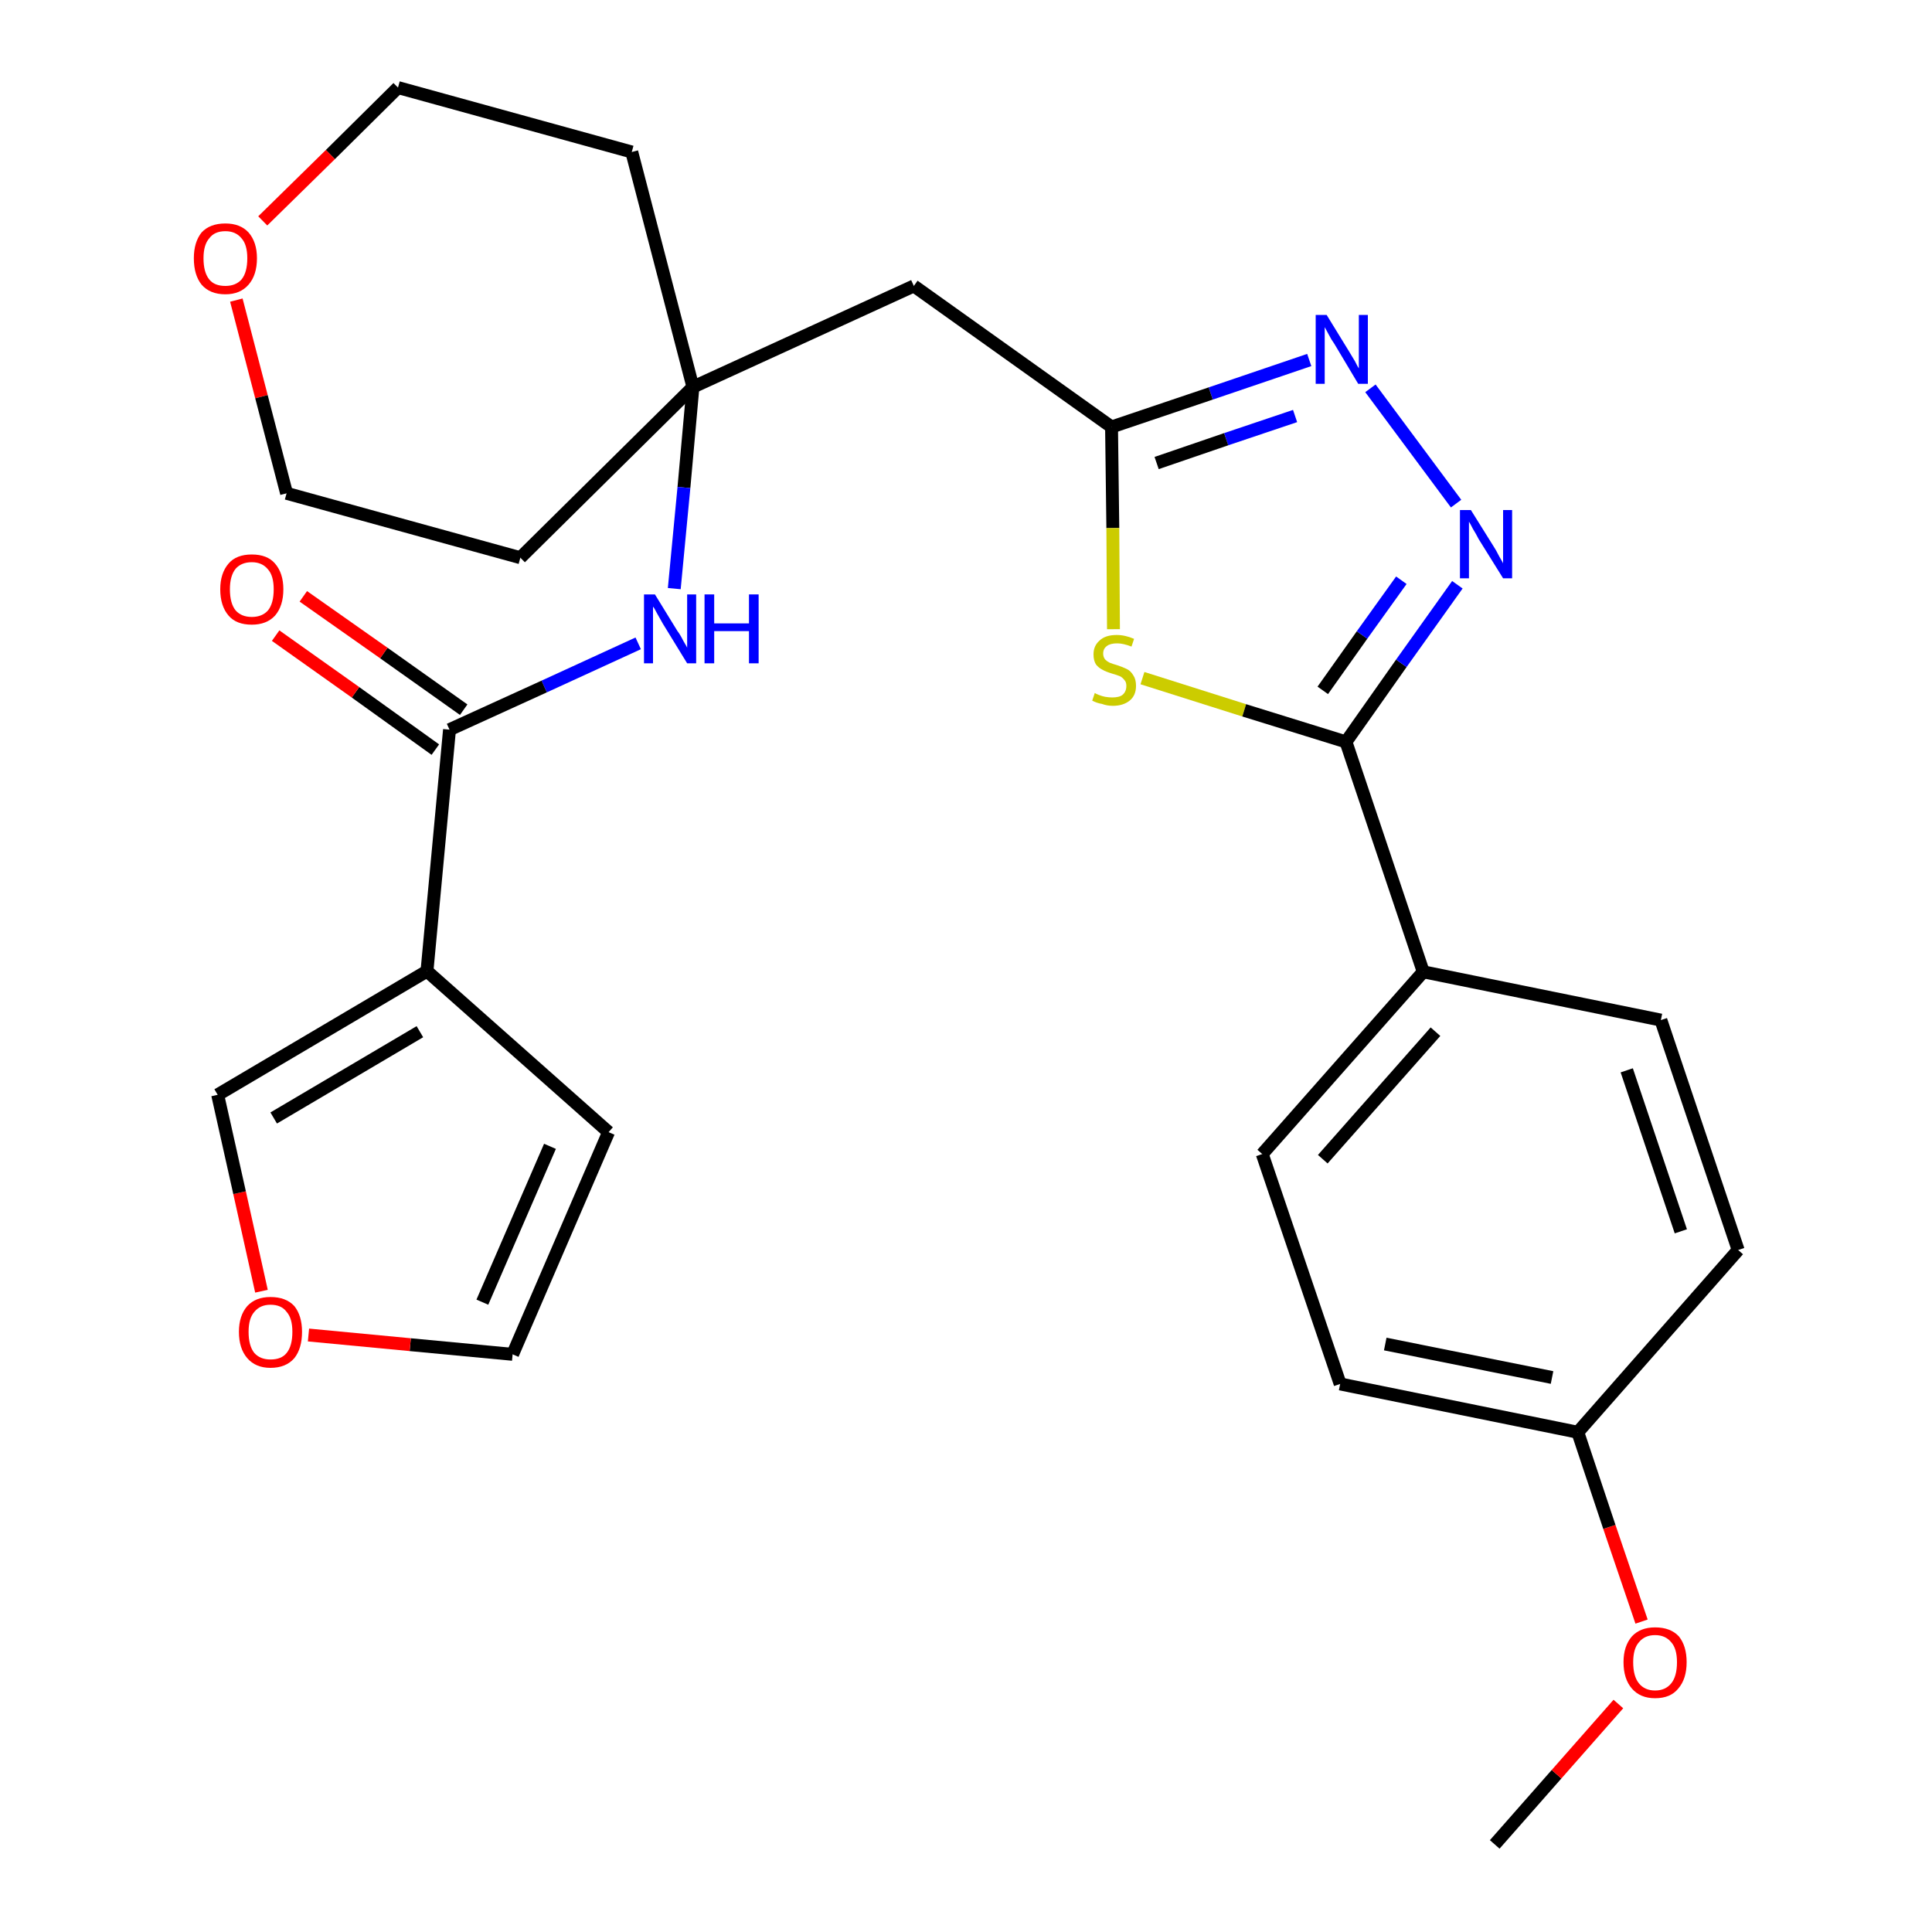 <?xml version='1.0' encoding='iso-8859-1'?>
<svg version='1.1' baseProfile='full'
              xmlns='http://www.w3.org/2000/svg'
                      xmlns:rdkit='http://www.rdkit.org/xml'
                      xmlns:xlink='http://www.w3.org/1999/xlink'
                  xml:space='preserve'
width='300px' height='300px' viewBox='0 0 300 300'>
<!-- END OF HEADER -->
<path class='bond-0 atom-0 atom-1' d='M 232.1,286.4 L 241.7,275.5' style='fill:none;fill-rule:evenodd;stroke:#000000;stroke-width:2.0px;stroke-linecap:butt;stroke-linejoin:miter;stroke-opacity:1' />
<path class='bond-0 atom-0 atom-1' d='M 241.7,275.5 L 251.3,264.6' style='fill:none;fill-rule:evenodd;stroke:#FF0000;stroke-width:2.0px;stroke-linecap:butt;stroke-linejoin:miter;stroke-opacity:1' />
<path class='bond-1 atom-1 atom-2' d='M 254.9,251.8 L 249.9,237.1' style='fill:none;fill-rule:evenodd;stroke:#FF0000;stroke-width:2.0px;stroke-linecap:butt;stroke-linejoin:miter;stroke-opacity:1' />
<path class='bond-1 atom-1 atom-2' d='M 249.9,237.1 L 245.0,222.4' style='fill:none;fill-rule:evenodd;stroke:#000000;stroke-width:2.0px;stroke-linecap:butt;stroke-linejoin:miter;stroke-opacity:1' />
<path class='bond-2 atom-2 atom-3' d='M 245.0,222.4 L 208.1,214.9' style='fill:none;fill-rule:evenodd;stroke:#000000;stroke-width:2.0px;stroke-linecap:butt;stroke-linejoin:miter;stroke-opacity:1' />
<path class='bond-2 atom-2 atom-3' d='M 241.0,213.9 L 215.1,208.7' style='fill:none;fill-rule:evenodd;stroke:#000000;stroke-width:2.0px;stroke-linecap:butt;stroke-linejoin:miter;stroke-opacity:1' />
<path class='bond-27 atom-27 atom-2' d='M 269.9,194.1 L 245.0,222.4' style='fill:none;fill-rule:evenodd;stroke:#000000;stroke-width:2.0px;stroke-linecap:butt;stroke-linejoin:miter;stroke-opacity:1' />
<path class='bond-3 atom-3 atom-4' d='M 208.1,214.9 L 196.0,179.2' style='fill:none;fill-rule:evenodd;stroke:#000000;stroke-width:2.0px;stroke-linecap:butt;stroke-linejoin:miter;stroke-opacity:1' />
<path class='bond-4 atom-4 atom-5' d='M 196.0,179.2 L 221.0,150.9' style='fill:none;fill-rule:evenodd;stroke:#000000;stroke-width:2.0px;stroke-linecap:butt;stroke-linejoin:miter;stroke-opacity:1' />
<path class='bond-4 atom-4 atom-5' d='M 205.4,180.0 L 222.9,160.2' style='fill:none;fill-rule:evenodd;stroke:#000000;stroke-width:2.0px;stroke-linecap:butt;stroke-linejoin:miter;stroke-opacity:1' />
<path class='bond-5 atom-5 atom-6' d='M 221.0,150.9 L 209.0,115.2' style='fill:none;fill-rule:evenodd;stroke:#000000;stroke-width:2.0px;stroke-linecap:butt;stroke-linejoin:miter;stroke-opacity:1' />
<path class='bond-25 atom-5 atom-26' d='M 221.0,150.9 L 257.9,158.4' style='fill:none;fill-rule:evenodd;stroke:#000000;stroke-width:2.0px;stroke-linecap:butt;stroke-linejoin:miter;stroke-opacity:1' />
<path class='bond-6 atom-6 atom-7' d='M 209.0,115.2 L 217.6,103.0' style='fill:none;fill-rule:evenodd;stroke:#000000;stroke-width:2.0px;stroke-linecap:butt;stroke-linejoin:miter;stroke-opacity:1' />
<path class='bond-6 atom-6 atom-7' d='M 217.6,103.0 L 226.3,90.8' style='fill:none;fill-rule:evenodd;stroke:#0000FF;stroke-width:2.0px;stroke-linecap:butt;stroke-linejoin:miter;stroke-opacity:1' />
<path class='bond-6 atom-6 atom-7' d='M 205.4,107.2 L 211.5,98.6' style='fill:none;fill-rule:evenodd;stroke:#000000;stroke-width:2.0px;stroke-linecap:butt;stroke-linejoin:miter;stroke-opacity:1' />
<path class='bond-6 atom-6 atom-7' d='M 211.5,98.6 L 217.6,90.1' style='fill:none;fill-rule:evenodd;stroke:#0000FF;stroke-width:2.0px;stroke-linecap:butt;stroke-linejoin:miter;stroke-opacity:1' />
<path class='bond-28 atom-25 atom-6' d='M 177.4,105.3 L 193.2,110.3' style='fill:none;fill-rule:evenodd;stroke:#CCCC00;stroke-width:2.0px;stroke-linecap:butt;stroke-linejoin:miter;stroke-opacity:1' />
<path class='bond-28 atom-25 atom-6' d='M 193.2,110.3 L 209.0,115.2' style='fill:none;fill-rule:evenodd;stroke:#000000;stroke-width:2.0px;stroke-linecap:butt;stroke-linejoin:miter;stroke-opacity:1' />
<path class='bond-7 atom-7 atom-8' d='M 226.1,78.2 L 212.8,60.3' style='fill:none;fill-rule:evenodd;stroke:#0000FF;stroke-width:2.0px;stroke-linecap:butt;stroke-linejoin:miter;stroke-opacity:1' />
<path class='bond-8 atom-8 atom-9' d='M 203.3,55.9 L 188.0,61.1' style='fill:none;fill-rule:evenodd;stroke:#0000FF;stroke-width:2.0px;stroke-linecap:butt;stroke-linejoin:miter;stroke-opacity:1' />
<path class='bond-8 atom-8 atom-9' d='M 188.0,61.1 L 172.6,66.3' style='fill:none;fill-rule:evenodd;stroke:#000000;stroke-width:2.0px;stroke-linecap:butt;stroke-linejoin:miter;stroke-opacity:1' />
<path class='bond-8 atom-8 atom-9' d='M 201.1,64.6 L 190.4,68.2' style='fill:none;fill-rule:evenodd;stroke:#0000FF;stroke-width:2.0px;stroke-linecap:butt;stroke-linejoin:miter;stroke-opacity:1' />
<path class='bond-8 atom-8 atom-9' d='M 190.4,68.2 L 179.6,71.9' style='fill:none;fill-rule:evenodd;stroke:#000000;stroke-width:2.0px;stroke-linecap:butt;stroke-linejoin:miter;stroke-opacity:1' />
<path class='bond-9 atom-9 atom-10' d='M 172.6,66.3 L 141.9,44.4' style='fill:none;fill-rule:evenodd;stroke:#000000;stroke-width:2.0px;stroke-linecap:butt;stroke-linejoin:miter;stroke-opacity:1' />
<path class='bond-24 atom-9 atom-25' d='M 172.6,66.3 L 172.8,82.0' style='fill:none;fill-rule:evenodd;stroke:#000000;stroke-width:2.0px;stroke-linecap:butt;stroke-linejoin:miter;stroke-opacity:1' />
<path class='bond-24 atom-9 atom-25' d='M 172.8,82.0 L 172.9,97.7' style='fill:none;fill-rule:evenodd;stroke:#CCCC00;stroke-width:2.0px;stroke-linecap:butt;stroke-linejoin:miter;stroke-opacity:1' />
<path class='bond-10 atom-10 atom-11' d='M 141.9,44.4 L 107.6,60.1' style='fill:none;fill-rule:evenodd;stroke:#000000;stroke-width:2.0px;stroke-linecap:butt;stroke-linejoin:miter;stroke-opacity:1' />
<path class='bond-11 atom-11 atom-12' d='M 107.6,60.1 L 106.2,75.7' style='fill:none;fill-rule:evenodd;stroke:#000000;stroke-width:2.0px;stroke-linecap:butt;stroke-linejoin:miter;stroke-opacity:1' />
<path class='bond-11 atom-11 atom-12' d='M 106.2,75.7 L 104.7,91.4' style='fill:none;fill-rule:evenodd;stroke:#0000FF;stroke-width:2.0px;stroke-linecap:butt;stroke-linejoin:miter;stroke-opacity:1' />
<path class='bond-19 atom-11 atom-20' d='M 107.6,60.1 L 98.1,23.6' style='fill:none;fill-rule:evenodd;stroke:#000000;stroke-width:2.0px;stroke-linecap:butt;stroke-linejoin:miter;stroke-opacity:1' />
<path class='bond-29 atom-24 atom-11' d='M 80.8,86.6 L 107.6,60.1' style='fill:none;fill-rule:evenodd;stroke:#000000;stroke-width:2.0px;stroke-linecap:butt;stroke-linejoin:miter;stroke-opacity:1' />
<path class='bond-12 atom-12 atom-13' d='M 99.1,99.9 L 84.5,106.6' style='fill:none;fill-rule:evenodd;stroke:#0000FF;stroke-width:2.0px;stroke-linecap:butt;stroke-linejoin:miter;stroke-opacity:1' />
<path class='bond-12 atom-12 atom-13' d='M 84.5,106.6 L 69.8,113.3' style='fill:none;fill-rule:evenodd;stroke:#000000;stroke-width:2.0px;stroke-linecap:butt;stroke-linejoin:miter;stroke-opacity:1' />
<path class='bond-13 atom-13 atom-14' d='M 72.0,110.2 L 59.6,101.4' style='fill:none;fill-rule:evenodd;stroke:#000000;stroke-width:2.0px;stroke-linecap:butt;stroke-linejoin:miter;stroke-opacity:1' />
<path class='bond-13 atom-13 atom-14' d='M 59.6,101.4 L 47.1,92.6' style='fill:none;fill-rule:evenodd;stroke:#FF0000;stroke-width:2.0px;stroke-linecap:butt;stroke-linejoin:miter;stroke-opacity:1' />
<path class='bond-13 atom-13 atom-14' d='M 67.6,116.4 L 55.2,107.5' style='fill:none;fill-rule:evenodd;stroke:#000000;stroke-width:2.0px;stroke-linecap:butt;stroke-linejoin:miter;stroke-opacity:1' />
<path class='bond-13 atom-13 atom-14' d='M 55.2,107.5 L 42.8,98.7' style='fill:none;fill-rule:evenodd;stroke:#FF0000;stroke-width:2.0px;stroke-linecap:butt;stroke-linejoin:miter;stroke-opacity:1' />
<path class='bond-14 atom-13 atom-15' d='M 69.8,113.3 L 66.3,150.8' style='fill:none;fill-rule:evenodd;stroke:#000000;stroke-width:2.0px;stroke-linecap:butt;stroke-linejoin:miter;stroke-opacity:1' />
<path class='bond-15 atom-15 atom-16' d='M 66.3,150.8 L 94.5,175.8' style='fill:none;fill-rule:evenodd;stroke:#000000;stroke-width:2.0px;stroke-linecap:butt;stroke-linejoin:miter;stroke-opacity:1' />
<path class='bond-30 atom-19 atom-15' d='M 33.8,170.0 L 66.3,150.8' style='fill:none;fill-rule:evenodd;stroke:#000000;stroke-width:2.0px;stroke-linecap:butt;stroke-linejoin:miter;stroke-opacity:1' />
<path class='bond-30 atom-19 atom-15' d='M 42.5,173.6 L 65.2,160.2' style='fill:none;fill-rule:evenodd;stroke:#000000;stroke-width:2.0px;stroke-linecap:butt;stroke-linejoin:miter;stroke-opacity:1' />
<path class='bond-16 atom-16 atom-17' d='M 94.5,175.8 L 79.6,210.3' style='fill:none;fill-rule:evenodd;stroke:#000000;stroke-width:2.0px;stroke-linecap:butt;stroke-linejoin:miter;stroke-opacity:1' />
<path class='bond-16 atom-16 atom-17' d='M 85.4,178.0 L 74.9,202.2' style='fill:none;fill-rule:evenodd;stroke:#000000;stroke-width:2.0px;stroke-linecap:butt;stroke-linejoin:miter;stroke-opacity:1' />
<path class='bond-17 atom-17 atom-18' d='M 79.6,210.3 L 63.7,208.8' style='fill:none;fill-rule:evenodd;stroke:#000000;stroke-width:2.0px;stroke-linecap:butt;stroke-linejoin:miter;stroke-opacity:1' />
<path class='bond-17 atom-17 atom-18' d='M 63.7,208.8 L 47.9,207.3' style='fill:none;fill-rule:evenodd;stroke:#FF0000;stroke-width:2.0px;stroke-linecap:butt;stroke-linejoin:miter;stroke-opacity:1' />
<path class='bond-18 atom-18 atom-19' d='M 40.6,200.5 L 37.2,185.2' style='fill:none;fill-rule:evenodd;stroke:#FF0000;stroke-width:2.0px;stroke-linecap:butt;stroke-linejoin:miter;stroke-opacity:1' />
<path class='bond-18 atom-18 atom-19' d='M 37.2,185.2 L 33.8,170.0' style='fill:none;fill-rule:evenodd;stroke:#000000;stroke-width:2.0px;stroke-linecap:butt;stroke-linejoin:miter;stroke-opacity:1' />
<path class='bond-20 atom-20 atom-21' d='M 98.1,23.6 L 61.8,13.6' style='fill:none;fill-rule:evenodd;stroke:#000000;stroke-width:2.0px;stroke-linecap:butt;stroke-linejoin:miter;stroke-opacity:1' />
<path class='bond-21 atom-21 atom-22' d='M 61.8,13.6 L 51.3,24.0' style='fill:none;fill-rule:evenodd;stroke:#000000;stroke-width:2.0px;stroke-linecap:butt;stroke-linejoin:miter;stroke-opacity:1' />
<path class='bond-21 atom-21 atom-22' d='M 51.3,24.0 L 40.8,34.3' style='fill:none;fill-rule:evenodd;stroke:#FF0000;stroke-width:2.0px;stroke-linecap:butt;stroke-linejoin:miter;stroke-opacity:1' />
<path class='bond-22 atom-22 atom-23' d='M 36.7,46.6 L 40.6,61.6' style='fill:none;fill-rule:evenodd;stroke:#FF0000;stroke-width:2.0px;stroke-linecap:butt;stroke-linejoin:miter;stroke-opacity:1' />
<path class='bond-22 atom-22 atom-23' d='M 40.6,61.6 L 44.5,76.6' style='fill:none;fill-rule:evenodd;stroke:#000000;stroke-width:2.0px;stroke-linecap:butt;stroke-linejoin:miter;stroke-opacity:1' />
<path class='bond-23 atom-23 atom-24' d='M 44.5,76.6 L 80.8,86.6' style='fill:none;fill-rule:evenodd;stroke:#000000;stroke-width:2.0px;stroke-linecap:butt;stroke-linejoin:miter;stroke-opacity:1' />
<path class='bond-26 atom-26 atom-27' d='M 257.9,158.4 L 269.9,194.1' style='fill:none;fill-rule:evenodd;stroke:#000000;stroke-width:2.0px;stroke-linecap:butt;stroke-linejoin:miter;stroke-opacity:1' />
<path class='bond-26 atom-26 atom-27' d='M 252.6,166.2 L 261.0,191.2' style='fill:none;fill-rule:evenodd;stroke:#000000;stroke-width:2.0px;stroke-linecap:butt;stroke-linejoin:miter;stroke-opacity:1' />
<path  class='atom-1' d='M 252.1 258.1
Q 252.1 255.6, 253.4 254.1
Q 254.7 252.7, 257.0 252.7
Q 259.4 252.7, 260.7 254.1
Q 261.9 255.6, 261.9 258.1
Q 261.9 260.7, 260.6 262.2
Q 259.4 263.7, 257.0 263.7
Q 254.7 263.7, 253.4 262.2
Q 252.1 260.7, 252.1 258.1
M 257.0 262.5
Q 258.6 262.5, 259.5 261.4
Q 260.4 260.3, 260.4 258.1
Q 260.4 256.0, 259.5 255.0
Q 258.6 253.9, 257.0 253.9
Q 255.4 253.9, 254.5 255.0
Q 253.6 256.0, 253.6 258.1
Q 253.6 260.3, 254.5 261.4
Q 255.4 262.5, 257.0 262.5
' fill='#FF0000'/>
<path  class='atom-7' d='M 228.4 79.2
L 231.9 84.8
Q 232.3 85.4, 232.8 86.4
Q 233.4 87.4, 233.4 87.5
L 233.4 79.2
L 234.8 79.2
L 234.8 89.8
L 233.4 89.8
L 229.6 83.7
Q 229.2 82.9, 228.7 82.1
Q 228.3 81.3, 228.1 81.0
L 228.1 89.8
L 226.7 89.8
L 226.7 79.2
L 228.4 79.2
' fill='#0000FF'/>
<path  class='atom-8' d='M 206.0 48.9
L 209.5 54.6
Q 209.8 55.1, 210.4 56.1
Q 210.9 57.1, 211.0 57.2
L 211.0 48.9
L 212.4 48.9
L 212.4 59.6
L 210.9 59.6
L 207.2 53.4
Q 206.7 52.7, 206.3 51.9
Q 205.8 51.0, 205.7 50.8
L 205.7 59.6
L 204.3 59.6
L 204.3 48.9
L 206.0 48.9
' fill='#0000FF'/>
<path  class='atom-12' d='M 101.7 92.3
L 105.2 98.0
Q 105.6 98.5, 106.1 99.5
Q 106.7 100.5, 106.7 100.6
L 106.7 92.3
L 108.1 92.3
L 108.1 103.0
L 106.7 103.0
L 102.9 96.8
Q 102.5 96.1, 102.0 95.2
Q 101.6 94.4, 101.4 94.2
L 101.4 103.0
L 100.0 103.0
L 100.0 92.3
L 101.7 92.3
' fill='#0000FF'/>
<path  class='atom-12' d='M 109.4 92.3
L 110.9 92.3
L 110.9 96.8
L 116.3 96.8
L 116.3 92.3
L 117.8 92.3
L 117.8 103.0
L 116.3 103.0
L 116.3 98.0
L 110.9 98.0
L 110.9 103.0
L 109.4 103.0
L 109.4 92.3
' fill='#0000FF'/>
<path  class='atom-14' d='M 34.2 91.5
Q 34.2 89.0, 35.5 87.5
Q 36.7 86.1, 39.1 86.1
Q 41.5 86.1, 42.7 87.5
Q 44.0 89.0, 44.0 91.5
Q 44.0 94.1, 42.7 95.6
Q 41.4 97.0, 39.1 97.0
Q 36.7 97.0, 35.5 95.6
Q 34.2 94.1, 34.2 91.5
M 39.1 95.8
Q 40.7 95.8, 41.6 94.8
Q 42.5 93.7, 42.5 91.5
Q 42.5 89.4, 41.6 88.4
Q 40.7 87.3, 39.1 87.3
Q 37.5 87.3, 36.6 88.3
Q 35.7 89.4, 35.7 91.5
Q 35.7 93.7, 36.6 94.8
Q 37.5 95.8, 39.1 95.8
' fill='#FF0000'/>
<path  class='atom-18' d='M 37.1 206.8
Q 37.1 204.3, 38.4 202.8
Q 39.7 201.4, 42.0 201.4
Q 44.4 201.4, 45.7 202.8
Q 46.9 204.3, 46.9 206.8
Q 46.9 209.4, 45.7 210.9
Q 44.4 212.4, 42.0 212.4
Q 39.7 212.4, 38.4 210.9
Q 37.1 209.4, 37.1 206.8
M 42.0 211.1
Q 43.7 211.1, 44.5 210.1
Q 45.4 209.0, 45.4 206.8
Q 45.4 204.7, 44.5 203.7
Q 43.7 202.6, 42.0 202.6
Q 40.4 202.6, 39.5 203.7
Q 38.6 204.7, 38.6 206.8
Q 38.6 209.0, 39.5 210.1
Q 40.4 211.1, 42.0 211.1
' fill='#FF0000'/>
<path  class='atom-22' d='M 30.1 40.1
Q 30.1 37.6, 31.3 36.1
Q 32.6 34.7, 35.0 34.7
Q 37.3 34.7, 38.6 36.1
Q 39.9 37.6, 39.9 40.1
Q 39.9 42.7, 38.6 44.2
Q 37.3 45.7, 35.0 45.7
Q 32.6 45.7, 31.3 44.2
Q 30.1 42.7, 30.1 40.1
M 35.0 44.4
Q 36.6 44.4, 37.5 43.4
Q 38.4 42.3, 38.4 40.1
Q 38.4 38.0, 37.5 37.0
Q 36.6 35.9, 35.0 35.9
Q 33.3 35.9, 32.5 37.0
Q 31.6 38.0, 31.6 40.1
Q 31.6 42.3, 32.5 43.4
Q 33.3 44.4, 35.0 44.4
' fill='#FF0000'/>
<path  class='atom-25' d='M 170.0 107.6
Q 170.1 107.7, 170.6 107.9
Q 171.1 108.1, 171.6 108.2
Q 172.2 108.3, 172.7 108.3
Q 173.8 108.3, 174.3 107.9
Q 174.9 107.4, 174.9 106.5
Q 174.9 105.9, 174.6 105.6
Q 174.3 105.2, 173.9 105.0
Q 173.4 104.8, 172.7 104.6
Q 171.7 104.3, 171.2 104.0
Q 170.6 103.7, 170.2 103.2
Q 169.8 102.6, 169.8 101.6
Q 169.8 100.3, 170.7 99.5
Q 171.6 98.6, 173.4 98.6
Q 174.7 98.6, 176.1 99.2
L 175.7 100.4
Q 174.4 99.9, 173.5 99.9
Q 172.4 99.9, 171.9 100.3
Q 171.3 100.7, 171.3 101.5
Q 171.3 102.0, 171.6 102.4
Q 171.9 102.7, 172.3 102.9
Q 172.8 103.1, 173.5 103.3
Q 174.4 103.6, 175.0 103.9
Q 175.6 104.2, 176.0 104.9
Q 176.4 105.5, 176.4 106.5
Q 176.4 108.0, 175.4 108.8
Q 174.4 109.6, 172.8 109.6
Q 171.9 109.6, 171.1 109.3
Q 170.4 109.2, 169.6 108.8
L 170.0 107.6
' fill='#CCCC00'/>
</svg>
